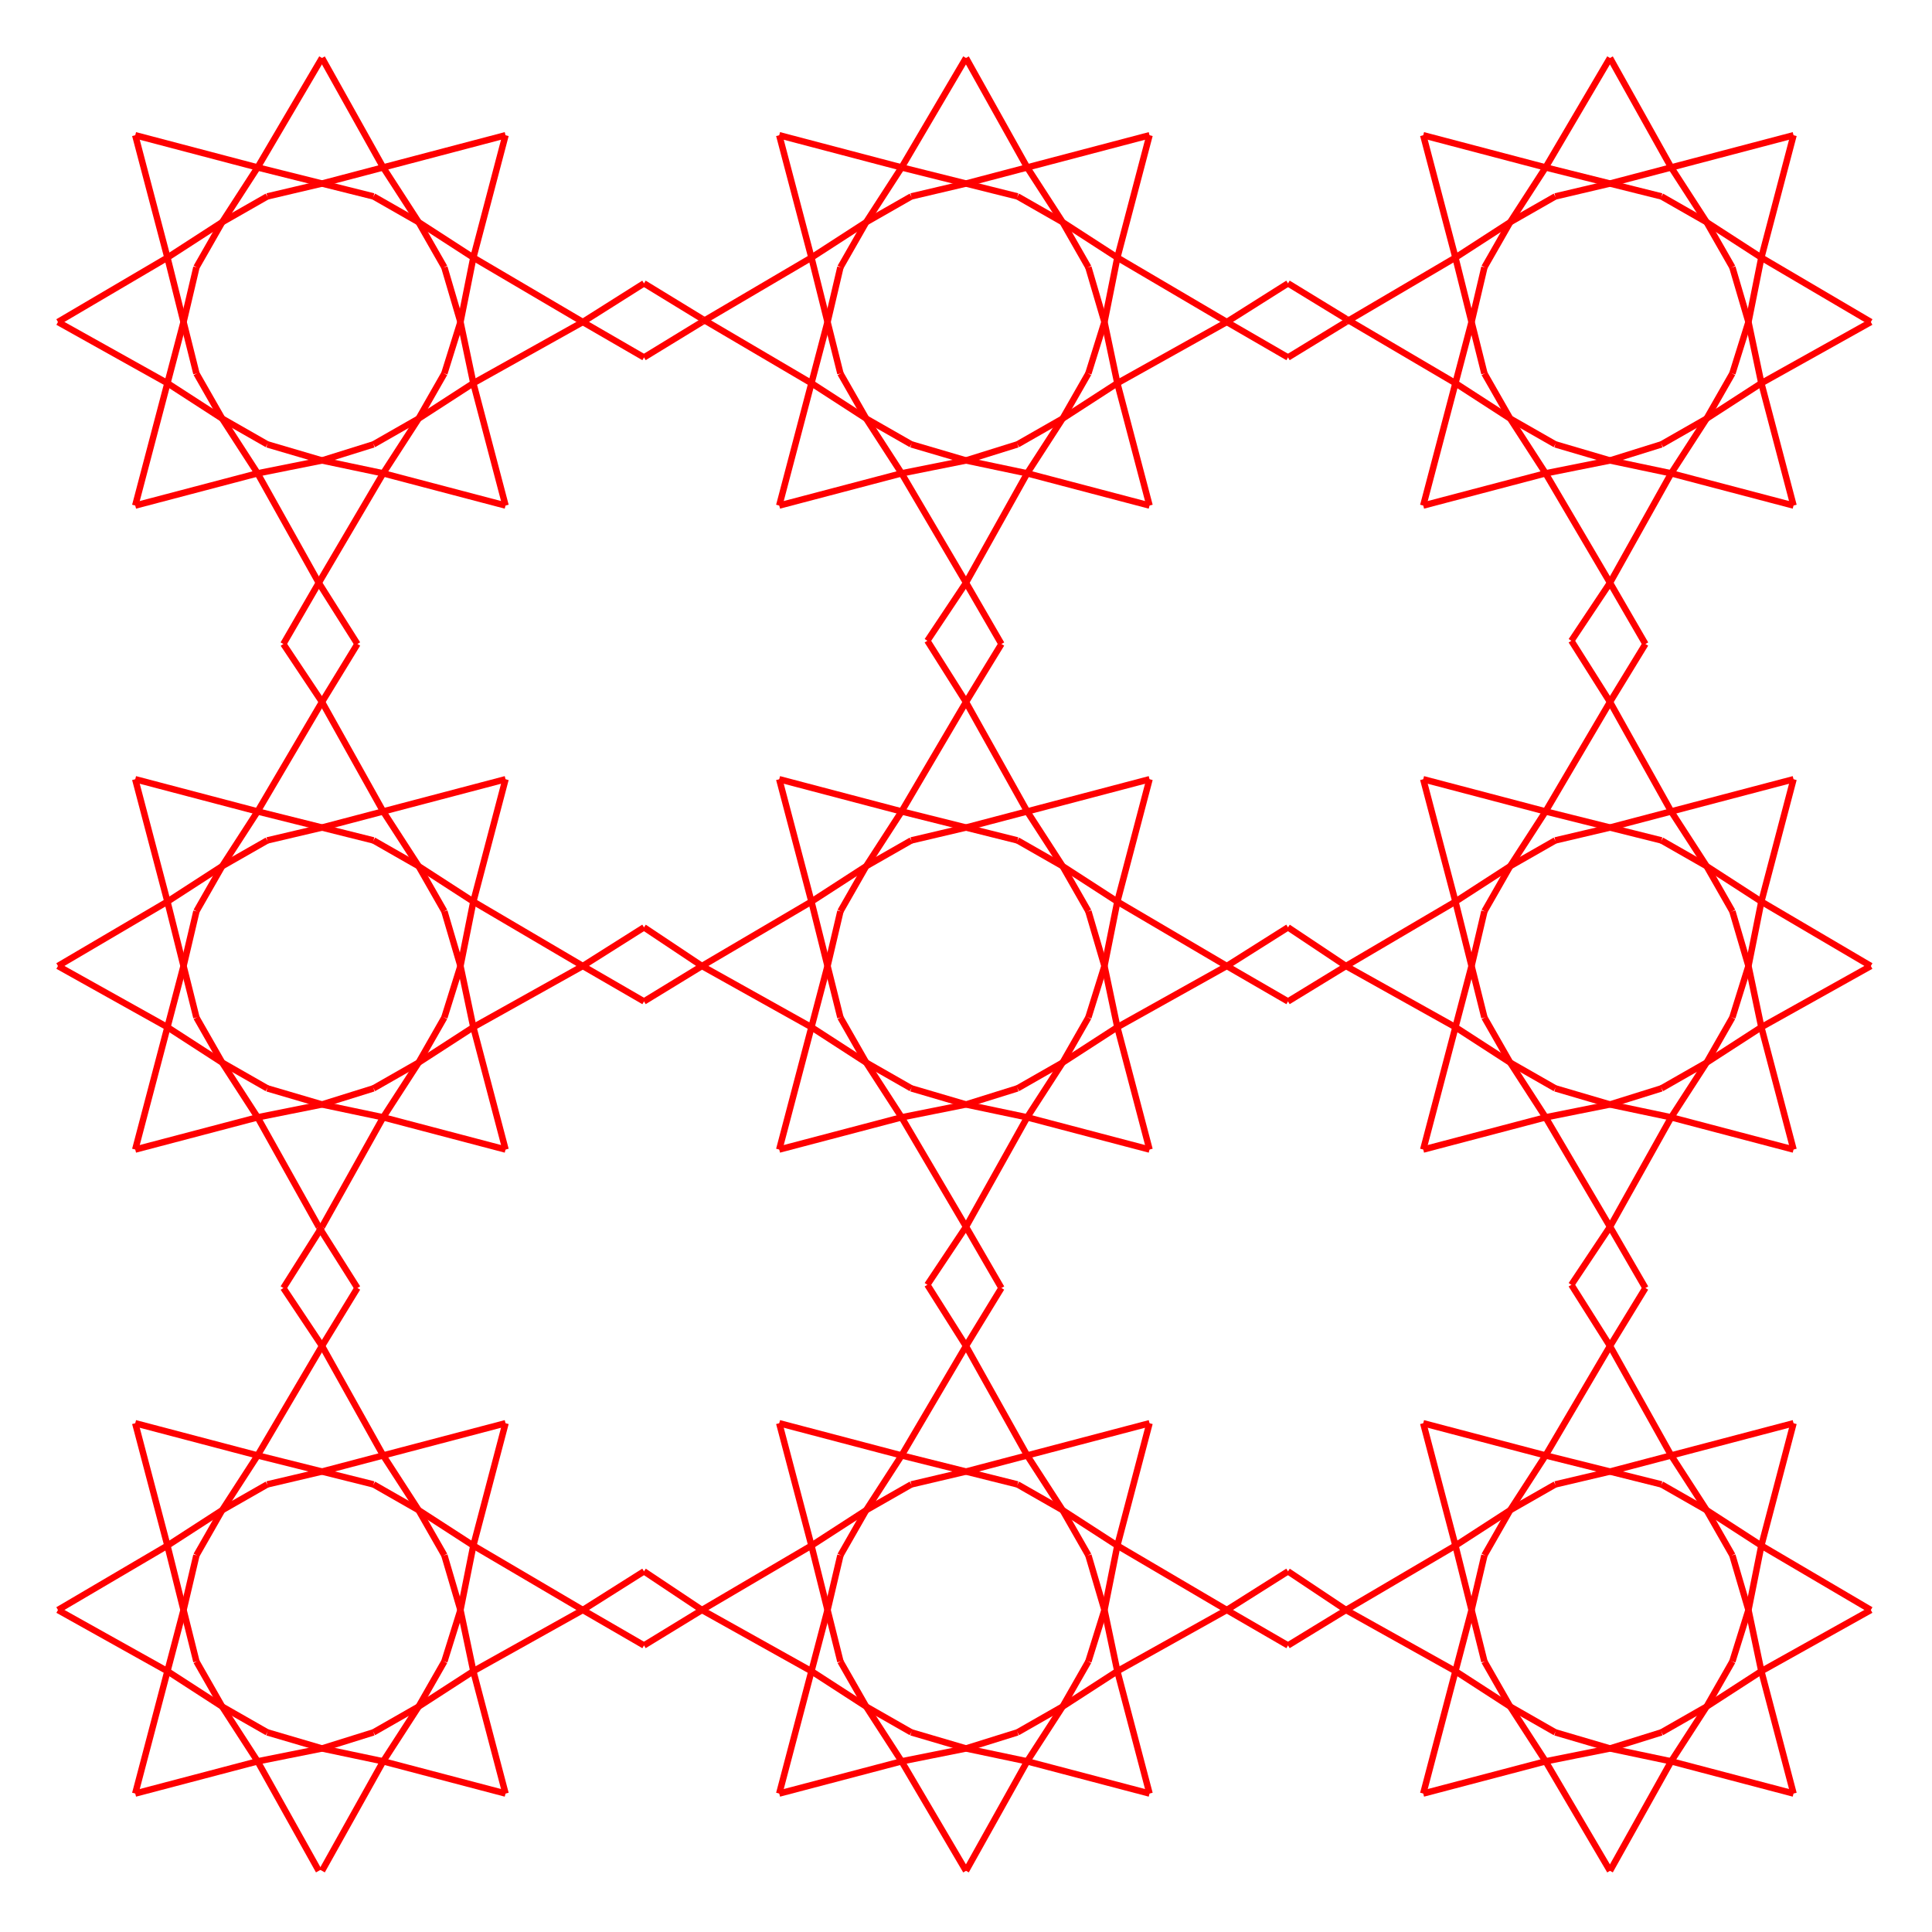 <svg height="600" width="600">
<line x1="138" y1="83" x2="143" y2="100" stroke="red" stroke-width="2" />
<line x1="143" y1="100" x2="147" y2="119" stroke="red" stroke-width="2" />
<line x1="147" y1="119" x2="157" y2="157" stroke="red" stroke-width="2" />
<line x1="61" y1="83" x2="57" y2="100" stroke="red" stroke-width="2" />
<line x1="57" y1="100" x2="52" y2="119" stroke="red" stroke-width="2" />
<line x1="52" y1="119" x2="42" y2="157" stroke="red" stroke-width="2" />
<line x1="200" y1="111" x2="181" y2="100" stroke="red" stroke-width="2" />
<line x1="181" y1="100" x2="147" y2="80" stroke="red" stroke-width="2" />
<line x1="147" y1="80" x2="130" y2="69" stroke="red" stroke-width="2" />
<line x1="130" y1="69" x2="116" y2="61" stroke="red" stroke-width="2" />
<line x1="111" y1="200" x2="99" y2="181" stroke="red" stroke-width="2" />
<line x1="99" y1="181" x2="80" y2="147" stroke="red" stroke-width="2" />
<line x1="80" y1="147" x2="69" y2="130" stroke="red" stroke-width="2" />
<line x1="69" y1="130" x2="61" y2="116" stroke="red" stroke-width="2" />
<line x1="83" y1="61" x2="100" y2="57" stroke="red" stroke-width="2" />
<line x1="100" y1="57" x2="119" y2="52" stroke="red" stroke-width="2" />
<line x1="119" y1="52" x2="157" y2="42" stroke="red" stroke-width="2" />
<line x1="83" y1="138" x2="100" y2="143" stroke="red" stroke-width="2" />
<line x1="100" y1="143" x2="119" y2="147" stroke="red" stroke-width="2" />
<line x1="119" y1="147" x2="157" y2="157" stroke="red" stroke-width="2" />
<line x1="100" y1="18" x2="80" y2="52" stroke="red" stroke-width="2" />
<line x1="80" y1="52" x2="69" y2="69" stroke="red" stroke-width="2" />
<line x1="69" y1="69" x2="61" y2="83" stroke="red" stroke-width="2" />
<line x1="200" y1="88" x2="181" y2="100" stroke="red" stroke-width="2" />
<line x1="181" y1="100" x2="147" y2="119" stroke="red" stroke-width="2" />
<line x1="147" y1="119" x2="130" y2="130" stroke="red" stroke-width="2" />
<line x1="130" y1="130" x2="116" y2="138" stroke="red" stroke-width="2" />
<line x1="61" y1="116" x2="57" y2="100" stroke="red" stroke-width="2" />
<line x1="57" y1="100" x2="52" y2="80" stroke="red" stroke-width="2" />
<line x1="52" y1="80" x2="42" y2="42" stroke="red" stroke-width="2" />
<line x1="138" y1="116" x2="143" y2="100" stroke="red" stroke-width="2" />
<line x1="143" y1="100" x2="147" y2="80" stroke="red" stroke-width="2" />
<line x1="147" y1="80" x2="157" y2="42" stroke="red" stroke-width="2" />
<line x1="18" y1="100" x2="52" y2="119" stroke="red" stroke-width="2" />
<line x1="52" y1="119" x2="69" y2="130" stroke="red" stroke-width="2" />
<line x1="69" y1="130" x2="83" y2="138" stroke="red" stroke-width="2" />
<line x1="100" y1="18" x2="119" y2="52" stroke="red" stroke-width="2" />
<line x1="119" y1="52" x2="130" y2="69" stroke="red" stroke-width="2" />
<line x1="130" y1="69" x2="138" y2="83" stroke="red" stroke-width="2" />
<line x1="116" y1="138" x2="100" y2="143" stroke="red" stroke-width="2" />
<line x1="100" y1="143" x2="80" y2="147" stroke="red" stroke-width="2" />
<line x1="80" y1="147" x2="42" y2="157" stroke="red" stroke-width="2" />
<line x1="116" y1="61" x2="100" y2="57" stroke="red" stroke-width="2" />
<line x1="100" y1="57" x2="80" y2="52" stroke="red" stroke-width="2" />
<line x1="80" y1="52" x2="42" y2="42" stroke="red" stroke-width="2" />
<line x1="88" y1="200" x2="99" y2="181" stroke="red" stroke-width="2" />
<line x1="99" y1="181" x2="119" y2="147" stroke="red" stroke-width="2" />
<line x1="119" y1="147" x2="130" y2="130" stroke="red" stroke-width="2" />
<line x1="130" y1="130" x2="138" y2="116" stroke="red" stroke-width="2" />
<line x1="18" y1="100" x2="52" y2="80" stroke="red" stroke-width="2" />
<line x1="52" y1="80" x2="69" y2="69" stroke="red" stroke-width="2" />
<line x1="69" y1="69" x2="83" y2="61" stroke="red" stroke-width="2" />
<line x1="338" y1="83" x2="343" y2="100" stroke="red" stroke-width="2" />
<line x1="343" y1="100" x2="347" y2="119" stroke="red" stroke-width="2" />
<line x1="347" y1="119" x2="357" y2="157" stroke="red" stroke-width="2" />
<line x1="261" y1="83" x2="257" y2="100" stroke="red" stroke-width="2" />
<line x1="257" y1="100" x2="252" y2="119" stroke="red" stroke-width="2" />
<line x1="252" y1="119" x2="242" y2="157" stroke="red" stroke-width="2" />
<line x1="400" y1="111" x2="381" y2="100" stroke="red" stroke-width="2" />
<line x1="381" y1="100" x2="347" y2="80" stroke="red" stroke-width="2" />
<line x1="347" y1="80" x2="330" y2="69" stroke="red" stroke-width="2" />
<line x1="330" y1="69" x2="316" y2="61" stroke="red" stroke-width="2" />
<line x1="311" y1="200" x2="300" y2="181" stroke="red" stroke-width="2" />
<line x1="300" y1="181" x2="280" y2="147" stroke="red" stroke-width="2" />
<line x1="280" y1="147" x2="269" y2="130" stroke="red" stroke-width="2" />
<line x1="269" y1="130" x2="261" y2="116" stroke="red" stroke-width="2" />
<line x1="283" y1="61" x2="300" y2="57" stroke="red" stroke-width="2" />
<line x1="300" y1="57" x2="319" y2="52" stroke="red" stroke-width="2" />
<line x1="319" y1="52" x2="357" y2="42" stroke="red" stroke-width="2" />
<line x1="283" y1="138" x2="300" y2="143" stroke="red" stroke-width="2" />
<line x1="300" y1="143" x2="319" y2="147" stroke="red" stroke-width="2" />
<line x1="319" y1="147" x2="357" y2="157" stroke="red" stroke-width="2" />
<line x1="300" y1="18" x2="280" y2="52" stroke="red" stroke-width="2" />
<line x1="280" y1="52" x2="269" y2="69" stroke="red" stroke-width="2" />
<line x1="269" y1="69" x2="261" y2="83" stroke="red" stroke-width="2" />
<line x1="400" y1="88" x2="381" y2="100" stroke="red" stroke-width="2" />
<line x1="381" y1="100" x2="347" y2="119" stroke="red" stroke-width="2" />
<line x1="347" y1="119" x2="330" y2="130" stroke="red" stroke-width="2" />
<line x1="330" y1="130" x2="316" y2="138" stroke="red" stroke-width="2" />
<line x1="261" y1="116" x2="257" y2="100" stroke="red" stroke-width="2" />
<line x1="257" y1="100" x2="252" y2="80" stroke="red" stroke-width="2" />
<line x1="252" y1="80" x2="242" y2="42" stroke="red" stroke-width="2" />
<line x1="338" y1="116" x2="343" y2="100" stroke="red" stroke-width="2" />
<line x1="343" y1="100" x2="347" y2="80" stroke="red" stroke-width="2" />
<line x1="347" y1="80" x2="357" y2="42" stroke="red" stroke-width="2" />
<line x1="200" y1="88" x2="218" y2="99" stroke="red" stroke-width="2" />
<line x1="218" y1="99" x2="252" y2="119" stroke="red" stroke-width="2" />
<line x1="252" y1="119" x2="269" y2="130" stroke="red" stroke-width="2" />
<line x1="269" y1="130" x2="283" y2="138" stroke="red" stroke-width="2" />
<line x1="300" y1="18" x2="319" y2="52" stroke="red" stroke-width="2" />
<line x1="319" y1="52" x2="330" y2="69" stroke="red" stroke-width="2" />
<line x1="330" y1="69" x2="338" y2="83" stroke="red" stroke-width="2" />
<line x1="316" y1="138" x2="300" y2="143" stroke="red" stroke-width="2" />
<line x1="300" y1="143" x2="280" y2="147" stroke="red" stroke-width="2" />
<line x1="280" y1="147" x2="242" y2="157" stroke="red" stroke-width="2" />
<line x1="316" y1="61" x2="300" y2="57" stroke="red" stroke-width="2" />
<line x1="300" y1="57" x2="280" y2="52" stroke="red" stroke-width="2" />
<line x1="280" y1="52" x2="242" y2="42" stroke="red" stroke-width="2" />
<line x1="288" y1="199" x2="300" y2="181" stroke="red" stroke-width="2" />
<line x1="300" y1="181" x2="319" y2="147" stroke="red" stroke-width="2" />
<line x1="319" y1="147" x2="330" y2="130" stroke="red" stroke-width="2" />
<line x1="330" y1="130" x2="338" y2="116" stroke="red" stroke-width="2" />
<line x1="200" y1="111" x2="218" y2="100" stroke="red" stroke-width="2" />
<line x1="218" y1="100" x2="252" y2="80" stroke="red" stroke-width="2" />
<line x1="252" y1="80" x2="269" y2="69" stroke="red" stroke-width="2" />
<line x1="269" y1="69" x2="283" y2="61" stroke="red" stroke-width="2" />
<line x1="538" y1="83" x2="543" y2="100" stroke="red" stroke-width="2" />
<line x1="543" y1="100" x2="547" y2="119" stroke="red" stroke-width="2" />
<line x1="547" y1="119" x2="557" y2="157" stroke="red" stroke-width="2" />
<line x1="461" y1="83" x2="457" y2="100" stroke="red" stroke-width="2" />
<line x1="457" y1="100" x2="452" y2="119" stroke="red" stroke-width="2" />
<line x1="452" y1="119" x2="442" y2="157" stroke="red" stroke-width="2" />
<line x1="581" y1="100" x2="547" y2="80" stroke="red" stroke-width="2" />
<line x1="547" y1="80" x2="530" y2="69" stroke="red" stroke-width="2" />
<line x1="530" y1="69" x2="516" y2="61" stroke="red" stroke-width="2" />
<line x1="511" y1="200" x2="500" y2="181" stroke="red" stroke-width="2" />
<line x1="500" y1="181" x2="480" y2="147" stroke="red" stroke-width="2" />
<line x1="480" y1="147" x2="469" y2="130" stroke="red" stroke-width="2" />
<line x1="469" y1="130" x2="461" y2="116" stroke="red" stroke-width="2" />
<line x1="483" y1="61" x2="500" y2="57" stroke="red" stroke-width="2" />
<line x1="500" y1="57" x2="519" y2="52" stroke="red" stroke-width="2" />
<line x1="519" y1="52" x2="557" y2="42" stroke="red" stroke-width="2" />
<line x1="483" y1="138" x2="500" y2="143" stroke="red" stroke-width="2" />
<line x1="500" y1="143" x2="519" y2="147" stroke="red" stroke-width="2" />
<line x1="519" y1="147" x2="557" y2="157" stroke="red" stroke-width="2" />
<line x1="500" y1="18" x2="480" y2="52" stroke="red" stroke-width="2" />
<line x1="480" y1="52" x2="469" y2="69" stroke="red" stroke-width="2" />
<line x1="469" y1="69" x2="461" y2="83" stroke="red" stroke-width="2" />
<line x1="581" y1="100" x2="547" y2="119" stroke="red" stroke-width="2" />
<line x1="547" y1="119" x2="530" y2="130" stroke="red" stroke-width="2" />
<line x1="530" y1="130" x2="516" y2="138" stroke="red" stroke-width="2" />
<line x1="461" y1="116" x2="457" y2="100" stroke="red" stroke-width="2" />
<line x1="457" y1="100" x2="452" y2="80" stroke="red" stroke-width="2" />
<line x1="452" y1="80" x2="442" y2="42" stroke="red" stroke-width="2" />
<line x1="538" y1="116" x2="543" y2="100" stroke="red" stroke-width="2" />
<line x1="543" y1="100" x2="547" y2="80" stroke="red" stroke-width="2" />
<line x1="547" y1="80" x2="557" y2="42" stroke="red" stroke-width="2" />
<line x1="400" y1="88" x2="418" y2="99" stroke="red" stroke-width="2" />
<line x1="418" y1="99" x2="452" y2="119" stroke="red" stroke-width="2" />
<line x1="452" y1="119" x2="469" y2="130" stroke="red" stroke-width="2" />
<line x1="469" y1="130" x2="483" y2="138" stroke="red" stroke-width="2" />
<line x1="500" y1="18" x2="519" y2="52" stroke="red" stroke-width="2" />
<line x1="519" y1="52" x2="530" y2="69" stroke="red" stroke-width="2" />
<line x1="530" y1="69" x2="538" y2="83" stroke="red" stroke-width="2" />
<line x1="516" y1="138" x2="500" y2="143" stroke="red" stroke-width="2" />
<line x1="500" y1="143" x2="480" y2="147" stroke="red" stroke-width="2" />
<line x1="480" y1="147" x2="442" y2="157" stroke="red" stroke-width="2" />
<line x1="516" y1="61" x2="500" y2="57" stroke="red" stroke-width="2" />
<line x1="500" y1="57" x2="480" y2="52" stroke="red" stroke-width="2" />
<line x1="480" y1="52" x2="442" y2="42" stroke="red" stroke-width="2" />
<line x1="488" y1="199" x2="500" y2="181" stroke="red" stroke-width="2" />
<line x1="500" y1="181" x2="519" y2="147" stroke="red" stroke-width="2" />
<line x1="519" y1="147" x2="530" y2="130" stroke="red" stroke-width="2" />
<line x1="530" y1="130" x2="538" y2="116" stroke="red" stroke-width="2" />
<line x1="400" y1="111" x2="418" y2="100" stroke="red" stroke-width="2" />
<line x1="418" y1="100" x2="452" y2="80" stroke="red" stroke-width="2" />
<line x1="452" y1="80" x2="469" y2="69" stroke="red" stroke-width="2" />
<line x1="469" y1="69" x2="483" y2="61" stroke="red" stroke-width="2" />
<line x1="138" y1="283" x2="143" y2="300" stroke="red" stroke-width="2" />
<line x1="143" y1="300" x2="147" y2="319" stroke="red" stroke-width="2" />
<line x1="147" y1="319" x2="157" y2="357" stroke="red" stroke-width="2" />
<line x1="61" y1="283" x2="57" y2="300" stroke="red" stroke-width="2" />
<line x1="57" y1="300" x2="52" y2="319" stroke="red" stroke-width="2" />
<line x1="52" y1="319" x2="42" y2="357" stroke="red" stroke-width="2" />
<line x1="200" y1="311" x2="181" y2="300" stroke="red" stroke-width="2" />
<line x1="181" y1="300" x2="147" y2="280" stroke="red" stroke-width="2" />
<line x1="147" y1="280" x2="130" y2="269" stroke="red" stroke-width="2" />
<line x1="130" y1="269" x2="116" y2="261" stroke="red" stroke-width="2" />
<line x1="111" y1="400" x2="99" y2="381" stroke="red" stroke-width="2" />
<line x1="99" y1="381" x2="80" y2="347" stroke="red" stroke-width="2" />
<line x1="80" y1="347" x2="69" y2="330" stroke="red" stroke-width="2" />
<line x1="69" y1="330" x2="61" y2="316" stroke="red" stroke-width="2" />
<line x1="83" y1="261" x2="100" y2="257" stroke="red" stroke-width="2" />
<line x1="100" y1="257" x2="119" y2="252" stroke="red" stroke-width="2" />
<line x1="119" y1="252" x2="157" y2="242" stroke="red" stroke-width="2" />
<line x1="83" y1="338" x2="100" y2="343" stroke="red" stroke-width="2" />
<line x1="100" y1="343" x2="119" y2="347" stroke="red" stroke-width="2" />
<line x1="119" y1="347" x2="157" y2="357" stroke="red" stroke-width="2" />
<line x1="111" y1="200" x2="100" y2="218" stroke="red" stroke-width="2" />
<line x1="100" y1="218" x2="80" y2="252" stroke="red" stroke-width="2" />
<line x1="80" y1="252" x2="69" y2="269" stroke="red" stroke-width="2" />
<line x1="69" y1="269" x2="61" y2="283" stroke="red" stroke-width="2" />
<line x1="200" y1="288" x2="181" y2="300" stroke="red" stroke-width="2" />
<line x1="181" y1="300" x2="147" y2="319" stroke="red" stroke-width="2" />
<line x1="147" y1="319" x2="130" y2="330" stroke="red" stroke-width="2" />
<line x1="130" y1="330" x2="116" y2="338" stroke="red" stroke-width="2" />
<line x1="61" y1="316" x2="57" y2="300" stroke="red" stroke-width="2" />
<line x1="57" y1="300" x2="52" y2="280" stroke="red" stroke-width="2" />
<line x1="52" y1="280" x2="42" y2="242" stroke="red" stroke-width="2" />
<line x1="138" y1="316" x2="143" y2="300" stroke="red" stroke-width="2" />
<line x1="143" y1="300" x2="147" y2="280" stroke="red" stroke-width="2" />
<line x1="147" y1="280" x2="157" y2="242" stroke="red" stroke-width="2" />
<line x1="18" y1="300" x2="52" y2="319" stroke="red" stroke-width="2" />
<line x1="52" y1="319" x2="69" y2="330" stroke="red" stroke-width="2" />
<line x1="69" y1="330" x2="83" y2="338" stroke="red" stroke-width="2" />
<line x1="88" y1="200" x2="100" y2="218" stroke="red" stroke-width="2" />
<line x1="100" y1="218" x2="119" y2="252" stroke="red" stroke-width="2" />
<line x1="119" y1="252" x2="130" y2="269" stroke="red" stroke-width="2" />
<line x1="130" y1="269" x2="138" y2="283" stroke="red" stroke-width="2" />
<line x1="116" y1="338" x2="100" y2="343" stroke="red" stroke-width="2" />
<line x1="100" y1="343" x2="80" y2="347" stroke="red" stroke-width="2" />
<line x1="80" y1="347" x2="42" y2="357" stroke="red" stroke-width="2" />
<line x1="116" y1="261" x2="100" y2="257" stroke="red" stroke-width="2" />
<line x1="100" y1="257" x2="80" y2="252" stroke="red" stroke-width="2" />
<line x1="80" y1="252" x2="42" y2="242" stroke="red" stroke-width="2" />
<line x1="88" y1="400" x2="100" y2="381" stroke="red" stroke-width="2" />
<line x1="100" y1="381" x2="119" y2="347" stroke="red" stroke-width="2" />
<line x1="119" y1="347" x2="130" y2="330" stroke="red" stroke-width="2" />
<line x1="130" y1="330" x2="138" y2="316" stroke="red" stroke-width="2" />
<line x1="18" y1="300" x2="52" y2="280" stroke="red" stroke-width="2" />
<line x1="52" y1="280" x2="69" y2="269" stroke="red" stroke-width="2" />
<line x1="69" y1="269" x2="83" y2="261" stroke="red" stroke-width="2" />
<line x1="338" y1="283" x2="343" y2="300" stroke="red" stroke-width="2" />
<line x1="343" y1="300" x2="347" y2="319" stroke="red" stroke-width="2" />
<line x1="347" y1="319" x2="357" y2="357" stroke="red" stroke-width="2" />
<line x1="261" y1="283" x2="257" y2="300" stroke="red" stroke-width="2" />
<line x1="257" y1="300" x2="252" y2="319" stroke="red" stroke-width="2" />
<line x1="252" y1="319" x2="242" y2="357" stroke="red" stroke-width="2" />
<line x1="400" y1="311" x2="381" y2="300" stroke="red" stroke-width="2" />
<line x1="381" y1="300" x2="347" y2="280" stroke="red" stroke-width="2" />
<line x1="347" y1="280" x2="330" y2="269" stroke="red" stroke-width="2" />
<line x1="330" y1="269" x2="316" y2="261" stroke="red" stroke-width="2" />
<line x1="311" y1="400" x2="300" y2="381" stroke="red" stroke-width="2" />
<line x1="300" y1="381" x2="280" y2="347" stroke="red" stroke-width="2" />
<line x1="280" y1="347" x2="269" y2="330" stroke="red" stroke-width="2" />
<line x1="269" y1="330" x2="261" y2="316" stroke="red" stroke-width="2" />
<line x1="283" y1="261" x2="300" y2="257" stroke="red" stroke-width="2" />
<line x1="300" y1="257" x2="319" y2="252" stroke="red" stroke-width="2" />
<line x1="319" y1="252" x2="357" y2="242" stroke="red" stroke-width="2" />
<line x1="283" y1="338" x2="300" y2="343" stroke="red" stroke-width="2" />
<line x1="300" y1="343" x2="319" y2="347" stroke="red" stroke-width="2" />
<line x1="319" y1="347" x2="357" y2="357" stroke="red" stroke-width="2" />
<line x1="311" y1="200" x2="300" y2="218" stroke="red" stroke-width="2" />
<line x1="300" y1="218" x2="280" y2="252" stroke="red" stroke-width="2" />
<line x1="280" y1="252" x2="269" y2="269" stroke="red" stroke-width="2" />
<line x1="269" y1="269" x2="261" y2="283" stroke="red" stroke-width="2" />
<line x1="400" y1="288" x2="381" y2="300" stroke="red" stroke-width="2" />
<line x1="381" y1="300" x2="347" y2="319" stroke="red" stroke-width="2" />
<line x1="347" y1="319" x2="330" y2="330" stroke="red" stroke-width="2" />
<line x1="330" y1="330" x2="316" y2="338" stroke="red" stroke-width="2" />
<line x1="261" y1="316" x2="257" y2="300" stroke="red" stroke-width="2" />
<line x1="257" y1="300" x2="252" y2="280" stroke="red" stroke-width="2" />
<line x1="252" y1="280" x2="242" y2="242" stroke="red" stroke-width="2" />
<line x1="338" y1="316" x2="343" y2="300" stroke="red" stroke-width="2" />
<line x1="343" y1="300" x2="347" y2="280" stroke="red" stroke-width="2" />
<line x1="347" y1="280" x2="357" y2="242" stroke="red" stroke-width="2" />
<line x1="200" y1="288" x2="218" y2="300" stroke="red" stroke-width="2" />
<line x1="218" y1="300" x2="252" y2="319" stroke="red" stroke-width="2" />
<line x1="252" y1="319" x2="269" y2="330" stroke="red" stroke-width="2" />
<line x1="269" y1="330" x2="283" y2="338" stroke="red" stroke-width="2" />
<line x1="288" y1="199" x2="300" y2="218" stroke="red" stroke-width="2" />
<line x1="300" y1="218" x2="319" y2="252" stroke="red" stroke-width="2" />
<line x1="319" y1="252" x2="330" y2="269" stroke="red" stroke-width="2" />
<line x1="330" y1="269" x2="338" y2="283" stroke="red" stroke-width="2" />
<line x1="316" y1="338" x2="300" y2="343" stroke="red" stroke-width="2" />
<line x1="300" y1="343" x2="280" y2="347" stroke="red" stroke-width="2" />
<line x1="280" y1="347" x2="242" y2="357" stroke="red" stroke-width="2" />
<line x1="316" y1="261" x2="300" y2="257" stroke="red" stroke-width="2" />
<line x1="300" y1="257" x2="280" y2="252" stroke="red" stroke-width="2" />
<line x1="280" y1="252" x2="242" y2="242" stroke="red" stroke-width="2" />
<line x1="288" y1="399" x2="300" y2="381" stroke="red" stroke-width="2" />
<line x1="300" y1="381" x2="319" y2="347" stroke="red" stroke-width="2" />
<line x1="319" y1="347" x2="330" y2="330" stroke="red" stroke-width="2" />
<line x1="330" y1="330" x2="338" y2="316" stroke="red" stroke-width="2" />
<line x1="200" y1="311" x2="218" y2="300" stroke="red" stroke-width="2" />
<line x1="218" y1="300" x2="252" y2="280" stroke="red" stroke-width="2" />
<line x1="252" y1="280" x2="269" y2="269" stroke="red" stroke-width="2" />
<line x1="269" y1="269" x2="283" y2="261" stroke="red" stroke-width="2" />
<line x1="538" y1="283" x2="543" y2="300" stroke="red" stroke-width="2" />
<line x1="543" y1="300" x2="547" y2="319" stroke="red" stroke-width="2" />
<line x1="547" y1="319" x2="557" y2="357" stroke="red" stroke-width="2" />
<line x1="461" y1="283" x2="457" y2="300" stroke="red" stroke-width="2" />
<line x1="457" y1="300" x2="452" y2="319" stroke="red" stroke-width="2" />
<line x1="452" y1="319" x2="442" y2="357" stroke="red" stroke-width="2" />
<line x1="581" y1="300" x2="547" y2="280" stroke="red" stroke-width="2" />
<line x1="547" y1="280" x2="530" y2="269" stroke="red" stroke-width="2" />
<line x1="530" y1="269" x2="516" y2="261" stroke="red" stroke-width="2" />
<line x1="511" y1="400" x2="500" y2="381" stroke="red" stroke-width="2" />
<line x1="500" y1="381" x2="480" y2="347" stroke="red" stroke-width="2" />
<line x1="480" y1="347" x2="469" y2="330" stroke="red" stroke-width="2" />
<line x1="469" y1="330" x2="461" y2="316" stroke="red" stroke-width="2" />
<line x1="483" y1="261" x2="500" y2="257" stroke="red" stroke-width="2" />
<line x1="500" y1="257" x2="519" y2="252" stroke="red" stroke-width="2" />
<line x1="519" y1="252" x2="557" y2="242" stroke="red" stroke-width="2" />
<line x1="483" y1="338" x2="500" y2="343" stroke="red" stroke-width="2" />
<line x1="500" y1="343" x2="519" y2="347" stroke="red" stroke-width="2" />
<line x1="519" y1="347" x2="557" y2="357" stroke="red" stroke-width="2" />
<line x1="511" y1="200" x2="500" y2="218" stroke="red" stroke-width="2" />
<line x1="500" y1="218" x2="480" y2="252" stroke="red" stroke-width="2" />
<line x1="480" y1="252" x2="469" y2="269" stroke="red" stroke-width="2" />
<line x1="469" y1="269" x2="461" y2="283" stroke="red" stroke-width="2" />
<line x1="581" y1="300" x2="547" y2="319" stroke="red" stroke-width="2" />
<line x1="547" y1="319" x2="530" y2="330" stroke="red" stroke-width="2" />
<line x1="530" y1="330" x2="516" y2="338" stroke="red" stroke-width="2" />
<line x1="461" y1="316" x2="457" y2="300" stroke="red" stroke-width="2" />
<line x1="457" y1="300" x2="452" y2="280" stroke="red" stroke-width="2" />
<line x1="452" y1="280" x2="442" y2="242" stroke="red" stroke-width="2" />
<line x1="538" y1="316" x2="543" y2="300" stroke="red" stroke-width="2" />
<line x1="543" y1="300" x2="547" y2="280" stroke="red" stroke-width="2" />
<line x1="547" y1="280" x2="557" y2="242" stroke="red" stroke-width="2" />
<line x1="400" y1="288" x2="418" y2="300" stroke="red" stroke-width="2" />
<line x1="418" y1="300" x2="452" y2="319" stroke="red" stroke-width="2" />
<line x1="452" y1="319" x2="469" y2="330" stroke="red" stroke-width="2" />
<line x1="469" y1="330" x2="483" y2="338" stroke="red" stroke-width="2" />
<line x1="488" y1="199" x2="500" y2="218" stroke="red" stroke-width="2" />
<line x1="500" y1="218" x2="519" y2="252" stroke="red" stroke-width="2" />
<line x1="519" y1="252" x2="530" y2="269" stroke="red" stroke-width="2" />
<line x1="530" y1="269" x2="538" y2="283" stroke="red" stroke-width="2" />
<line x1="516" y1="338" x2="500" y2="343" stroke="red" stroke-width="2" />
<line x1="500" y1="343" x2="480" y2="347" stroke="red" stroke-width="2" />
<line x1="480" y1="347" x2="442" y2="357" stroke="red" stroke-width="2" />
<line x1="516" y1="261" x2="500" y2="257" stroke="red" stroke-width="2" />
<line x1="500" y1="257" x2="480" y2="252" stroke="red" stroke-width="2" />
<line x1="480" y1="252" x2="442" y2="242" stroke="red" stroke-width="2" />
<line x1="488" y1="399" x2="500" y2="381" stroke="red" stroke-width="2" />
<line x1="500" y1="381" x2="519" y2="347" stroke="red" stroke-width="2" />
<line x1="519" y1="347" x2="530" y2="330" stroke="red" stroke-width="2" />
<line x1="530" y1="330" x2="538" y2="316" stroke="red" stroke-width="2" />
<line x1="400" y1="311" x2="418" y2="300" stroke="red" stroke-width="2" />
<line x1="418" y1="300" x2="452" y2="280" stroke="red" stroke-width="2" />
<line x1="452" y1="280" x2="469" y2="269" stroke="red" stroke-width="2" />
<line x1="469" y1="269" x2="483" y2="261" stroke="red" stroke-width="2" />
<line x1="138" y1="483" x2="143" y2="500" stroke="red" stroke-width="2" />
<line x1="143" y1="500" x2="147" y2="519" stroke="red" stroke-width="2" />
<line x1="147" y1="519" x2="157" y2="557" stroke="red" stroke-width="2" />
<line x1="61" y1="483" x2="57" y2="500" stroke="red" stroke-width="2" />
<line x1="57" y1="500" x2="52" y2="519" stroke="red" stroke-width="2" />
<line x1="52" y1="519" x2="42" y2="557" stroke="red" stroke-width="2" />
<line x1="200" y1="511" x2="181" y2="500" stroke="red" stroke-width="2" />
<line x1="181" y1="500" x2="147" y2="480" stroke="red" stroke-width="2" />
<line x1="147" y1="480" x2="130" y2="469" stroke="red" stroke-width="2" />
<line x1="130" y1="469" x2="116" y2="461" stroke="red" stroke-width="2" />
<line x1="99" y1="581" x2="80" y2="547" stroke="red" stroke-width="2" />
<line x1="80" y1="547" x2="69" y2="530" stroke="red" stroke-width="2" />
<line x1="69" y1="530" x2="61" y2="516" stroke="red" stroke-width="2" />
<line x1="83" y1="461" x2="100" y2="457" stroke="red" stroke-width="2" />
<line x1="100" y1="457" x2="119" y2="452" stroke="red" stroke-width="2" />
<line x1="119" y1="452" x2="157" y2="442" stroke="red" stroke-width="2" />
<line x1="83" y1="538" x2="100" y2="543" stroke="red" stroke-width="2" />
<line x1="100" y1="543" x2="119" y2="547" stroke="red" stroke-width="2" />
<line x1="119" y1="547" x2="157" y2="557" stroke="red" stroke-width="2" />
<line x1="111" y1="400" x2="100" y2="418" stroke="red" stroke-width="2" />
<line x1="100" y1="418" x2="80" y2="452" stroke="red" stroke-width="2" />
<line x1="80" y1="452" x2="69" y2="469" stroke="red" stroke-width="2" />
<line x1="69" y1="469" x2="61" y2="483" stroke="red" stroke-width="2" />
<line x1="200" y1="488" x2="181" y2="500" stroke="red" stroke-width="2" />
<line x1="181" y1="500" x2="147" y2="519" stroke="red" stroke-width="2" />
<line x1="147" y1="519" x2="130" y2="530" stroke="red" stroke-width="2" />
<line x1="130" y1="530" x2="116" y2="538" stroke="red" stroke-width="2" />
<line x1="61" y1="516" x2="57" y2="500" stroke="red" stroke-width="2" />
<line x1="57" y1="500" x2="52" y2="480" stroke="red" stroke-width="2" />
<line x1="52" y1="480" x2="42" y2="442" stroke="red" stroke-width="2" />
<line x1="138" y1="516" x2="143" y2="500" stroke="red" stroke-width="2" />
<line x1="143" y1="500" x2="147" y2="480" stroke="red" stroke-width="2" />
<line x1="147" y1="480" x2="157" y2="442" stroke="red" stroke-width="2" />
<line x1="18" y1="500" x2="52" y2="519" stroke="red" stroke-width="2" />
<line x1="52" y1="519" x2="69" y2="530" stroke="red" stroke-width="2" />
<line x1="69" y1="530" x2="83" y2="538" stroke="red" stroke-width="2" />
<line x1="88" y1="400" x2="100" y2="418" stroke="red" stroke-width="2" />
<line x1="100" y1="418" x2="119" y2="452" stroke="red" stroke-width="2" />
<line x1="119" y1="452" x2="130" y2="469" stroke="red" stroke-width="2" />
<line x1="130" y1="469" x2="138" y2="483" stroke="red" stroke-width="2" />
<line x1="116" y1="538" x2="100" y2="543" stroke="red" stroke-width="2" />
<line x1="100" y1="543" x2="80" y2="547" stroke="red" stroke-width="2" />
<line x1="80" y1="547" x2="42" y2="557" stroke="red" stroke-width="2" />
<line x1="116" y1="461" x2="100" y2="457" stroke="red" stroke-width="2" />
<line x1="100" y1="457" x2="80" y2="452" stroke="red" stroke-width="2" />
<line x1="80" y1="452" x2="42" y2="442" stroke="red" stroke-width="2" />
<line x1="100" y1="581" x2="119" y2="547" stroke="red" stroke-width="2" />
<line x1="119" y1="547" x2="130" y2="530" stroke="red" stroke-width="2" />
<line x1="130" y1="530" x2="138" y2="516" stroke="red" stroke-width="2" />
<line x1="18" y1="500" x2="52" y2="480" stroke="red" stroke-width="2" />
<line x1="52" y1="480" x2="69" y2="469" stroke="red" stroke-width="2" />
<line x1="69" y1="469" x2="83" y2="461" stroke="red" stroke-width="2" />
<line x1="338" y1="483" x2="343" y2="500" stroke="red" stroke-width="2" />
<line x1="343" y1="500" x2="347" y2="519" stroke="red" stroke-width="2" />
<line x1="347" y1="519" x2="357" y2="557" stroke="red" stroke-width="2" />
<line x1="261" y1="483" x2="257" y2="500" stroke="red" stroke-width="2" />
<line x1="257" y1="500" x2="252" y2="519" stroke="red" stroke-width="2" />
<line x1="252" y1="519" x2="242" y2="557" stroke="red" stroke-width="2" />
<line x1="400" y1="511" x2="381" y2="500" stroke="red" stroke-width="2" />
<line x1="381" y1="500" x2="347" y2="480" stroke="red" stroke-width="2" />
<line x1="347" y1="480" x2="330" y2="469" stroke="red" stroke-width="2" />
<line x1="330" y1="469" x2="316" y2="461" stroke="red" stroke-width="2" />
<line x1="300" y1="581" x2="280" y2="547" stroke="red" stroke-width="2" />
<line x1="280" y1="547" x2="269" y2="530" stroke="red" stroke-width="2" />
<line x1="269" y1="530" x2="261" y2="516" stroke="red" stroke-width="2" />
<line x1="283" y1="461" x2="300" y2="457" stroke="red" stroke-width="2" />
<line x1="300" y1="457" x2="319" y2="452" stroke="red" stroke-width="2" />
<line x1="319" y1="452" x2="357" y2="442" stroke="red" stroke-width="2" />
<line x1="283" y1="538" x2="300" y2="543" stroke="red" stroke-width="2" />
<line x1="300" y1="543" x2="319" y2="547" stroke="red" stroke-width="2" />
<line x1="319" y1="547" x2="357" y2="557" stroke="red" stroke-width="2" />
<line x1="311" y1="400" x2="300" y2="418" stroke="red" stroke-width="2" />
<line x1="300" y1="418" x2="280" y2="452" stroke="red" stroke-width="2" />
<line x1="280" y1="452" x2="269" y2="469" stroke="red" stroke-width="2" />
<line x1="269" y1="469" x2="261" y2="483" stroke="red" stroke-width="2" />
<line x1="400" y1="488" x2="381" y2="500" stroke="red" stroke-width="2" />
<line x1="381" y1="500" x2="347" y2="519" stroke="red" stroke-width="2" />
<line x1="347" y1="519" x2="330" y2="530" stroke="red" stroke-width="2" />
<line x1="330" y1="530" x2="316" y2="538" stroke="red" stroke-width="2" />
<line x1="261" y1="516" x2="257" y2="500" stroke="red" stroke-width="2" />
<line x1="257" y1="500" x2="252" y2="480" stroke="red" stroke-width="2" />
<line x1="252" y1="480" x2="242" y2="442" stroke="red" stroke-width="2" />
<line x1="338" y1="516" x2="343" y2="500" stroke="red" stroke-width="2" />
<line x1="343" y1="500" x2="347" y2="480" stroke="red" stroke-width="2" />
<line x1="347" y1="480" x2="357" y2="442" stroke="red" stroke-width="2" />
<line x1="200" y1="488" x2="218" y2="500" stroke="red" stroke-width="2" />
<line x1="218" y1="500" x2="252" y2="519" stroke="red" stroke-width="2" />
<line x1="252" y1="519" x2="269" y2="530" stroke="red" stroke-width="2" />
<line x1="269" y1="530" x2="283" y2="538" stroke="red" stroke-width="2" />
<line x1="288" y1="399" x2="300" y2="418" stroke="red" stroke-width="2" />
<line x1="300" y1="418" x2="319" y2="452" stroke="red" stroke-width="2" />
<line x1="319" y1="452" x2="330" y2="469" stroke="red" stroke-width="2" />
<line x1="330" y1="469" x2="338" y2="483" stroke="red" stroke-width="2" />
<line x1="316" y1="538" x2="300" y2="543" stroke="red" stroke-width="2" />
<line x1="300" y1="543" x2="280" y2="547" stroke="red" stroke-width="2" />
<line x1="280" y1="547" x2="242" y2="557" stroke="red" stroke-width="2" />
<line x1="316" y1="461" x2="300" y2="457" stroke="red" stroke-width="2" />
<line x1="300" y1="457" x2="280" y2="452" stroke="red" stroke-width="2" />
<line x1="280" y1="452" x2="242" y2="442" stroke="red" stroke-width="2" />
<line x1="300" y1="581" x2="319" y2="547" stroke="red" stroke-width="2" />
<line x1="319" y1="547" x2="330" y2="530" stroke="red" stroke-width="2" />
<line x1="330" y1="530" x2="338" y2="516" stroke="red" stroke-width="2" />
<line x1="200" y1="511" x2="218" y2="500" stroke="red" stroke-width="2" />
<line x1="218" y1="500" x2="252" y2="480" stroke="red" stroke-width="2" />
<line x1="252" y1="480" x2="269" y2="469" stroke="red" stroke-width="2" />
<line x1="269" y1="469" x2="283" y2="461" stroke="red" stroke-width="2" />
<line x1="538" y1="483" x2="543" y2="500" stroke="red" stroke-width="2" />
<line x1="543" y1="500" x2="547" y2="519" stroke="red" stroke-width="2" />
<line x1="547" y1="519" x2="557" y2="557" stroke="red" stroke-width="2" />
<line x1="461" y1="483" x2="457" y2="500" stroke="red" stroke-width="2" />
<line x1="457" y1="500" x2="452" y2="519" stroke="red" stroke-width="2" />
<line x1="452" y1="519" x2="442" y2="557" stroke="red" stroke-width="2" />
<line x1="581" y1="500" x2="547" y2="480" stroke="red" stroke-width="2" />
<line x1="547" y1="480" x2="530" y2="469" stroke="red" stroke-width="2" />
<line x1="530" y1="469" x2="516" y2="461" stroke="red" stroke-width="2" />
<line x1="500" y1="581" x2="480" y2="547" stroke="red" stroke-width="2" />
<line x1="480" y1="547" x2="469" y2="530" stroke="red" stroke-width="2" />
<line x1="469" y1="530" x2="461" y2="516" stroke="red" stroke-width="2" />
<line x1="483" y1="461" x2="500" y2="457" stroke="red" stroke-width="2" />
<line x1="500" y1="457" x2="519" y2="452" stroke="red" stroke-width="2" />
<line x1="519" y1="452" x2="557" y2="442" stroke="red" stroke-width="2" />
<line x1="483" y1="538" x2="500" y2="543" stroke="red" stroke-width="2" />
<line x1="500" y1="543" x2="519" y2="547" stroke="red" stroke-width="2" />
<line x1="519" y1="547" x2="557" y2="557" stroke="red" stroke-width="2" />
<line x1="511" y1="400" x2="500" y2="418" stroke="red" stroke-width="2" />
<line x1="500" y1="418" x2="480" y2="452" stroke="red" stroke-width="2" />
<line x1="480" y1="452" x2="469" y2="469" stroke="red" stroke-width="2" />
<line x1="469" y1="469" x2="461" y2="483" stroke="red" stroke-width="2" />
<line x1="581" y1="500" x2="547" y2="519" stroke="red" stroke-width="2" />
<line x1="547" y1="519" x2="530" y2="530" stroke="red" stroke-width="2" />
<line x1="530" y1="530" x2="516" y2="538" stroke="red" stroke-width="2" />
<line x1="461" y1="516" x2="457" y2="500" stroke="red" stroke-width="2" />
<line x1="457" y1="500" x2="452" y2="480" stroke="red" stroke-width="2" />
<line x1="452" y1="480" x2="442" y2="442" stroke="red" stroke-width="2" />
<line x1="538" y1="516" x2="543" y2="500" stroke="red" stroke-width="2" />
<line x1="543" y1="500" x2="547" y2="480" stroke="red" stroke-width="2" />
<line x1="547" y1="480" x2="557" y2="442" stroke="red" stroke-width="2" />
<line x1="400" y1="488" x2="418" y2="500" stroke="red" stroke-width="2" />
<line x1="418" y1="500" x2="452" y2="519" stroke="red" stroke-width="2" />
<line x1="452" y1="519" x2="469" y2="530" stroke="red" stroke-width="2" />
<line x1="469" y1="530" x2="483" y2="538" stroke="red" stroke-width="2" />
<line x1="488" y1="399" x2="500" y2="418" stroke="red" stroke-width="2" />
<line x1="500" y1="418" x2="519" y2="452" stroke="red" stroke-width="2" />
<line x1="519" y1="452" x2="530" y2="469" stroke="red" stroke-width="2" />
<line x1="530" y1="469" x2="538" y2="483" stroke="red" stroke-width="2" />
<line x1="516" y1="538" x2="500" y2="543" stroke="red" stroke-width="2" />
<line x1="500" y1="543" x2="480" y2="547" stroke="red" stroke-width="2" />
<line x1="480" y1="547" x2="442" y2="557" stroke="red" stroke-width="2" />
<line x1="516" y1="461" x2="500" y2="457" stroke="red" stroke-width="2" />
<line x1="500" y1="457" x2="480" y2="452" stroke="red" stroke-width="2" />
<line x1="480" y1="452" x2="442" y2="442" stroke="red" stroke-width="2" />
<line x1="500" y1="581" x2="519" y2="547" stroke="red" stroke-width="2" />
<line x1="519" y1="547" x2="530" y2="530" stroke="red" stroke-width="2" />
<line x1="530" y1="530" x2="538" y2="516" stroke="red" stroke-width="2" />
<line x1="400" y1="511" x2="418" y2="500" stroke="red" stroke-width="2" />
<line x1="418" y1="500" x2="452" y2="480" stroke="red" stroke-width="2" />
<line x1="452" y1="480" x2="469" y2="469" stroke="red" stroke-width="2" />
<line x1="469" y1="469" x2="483" y2="461" stroke="red" stroke-width="2" />
</svg>
